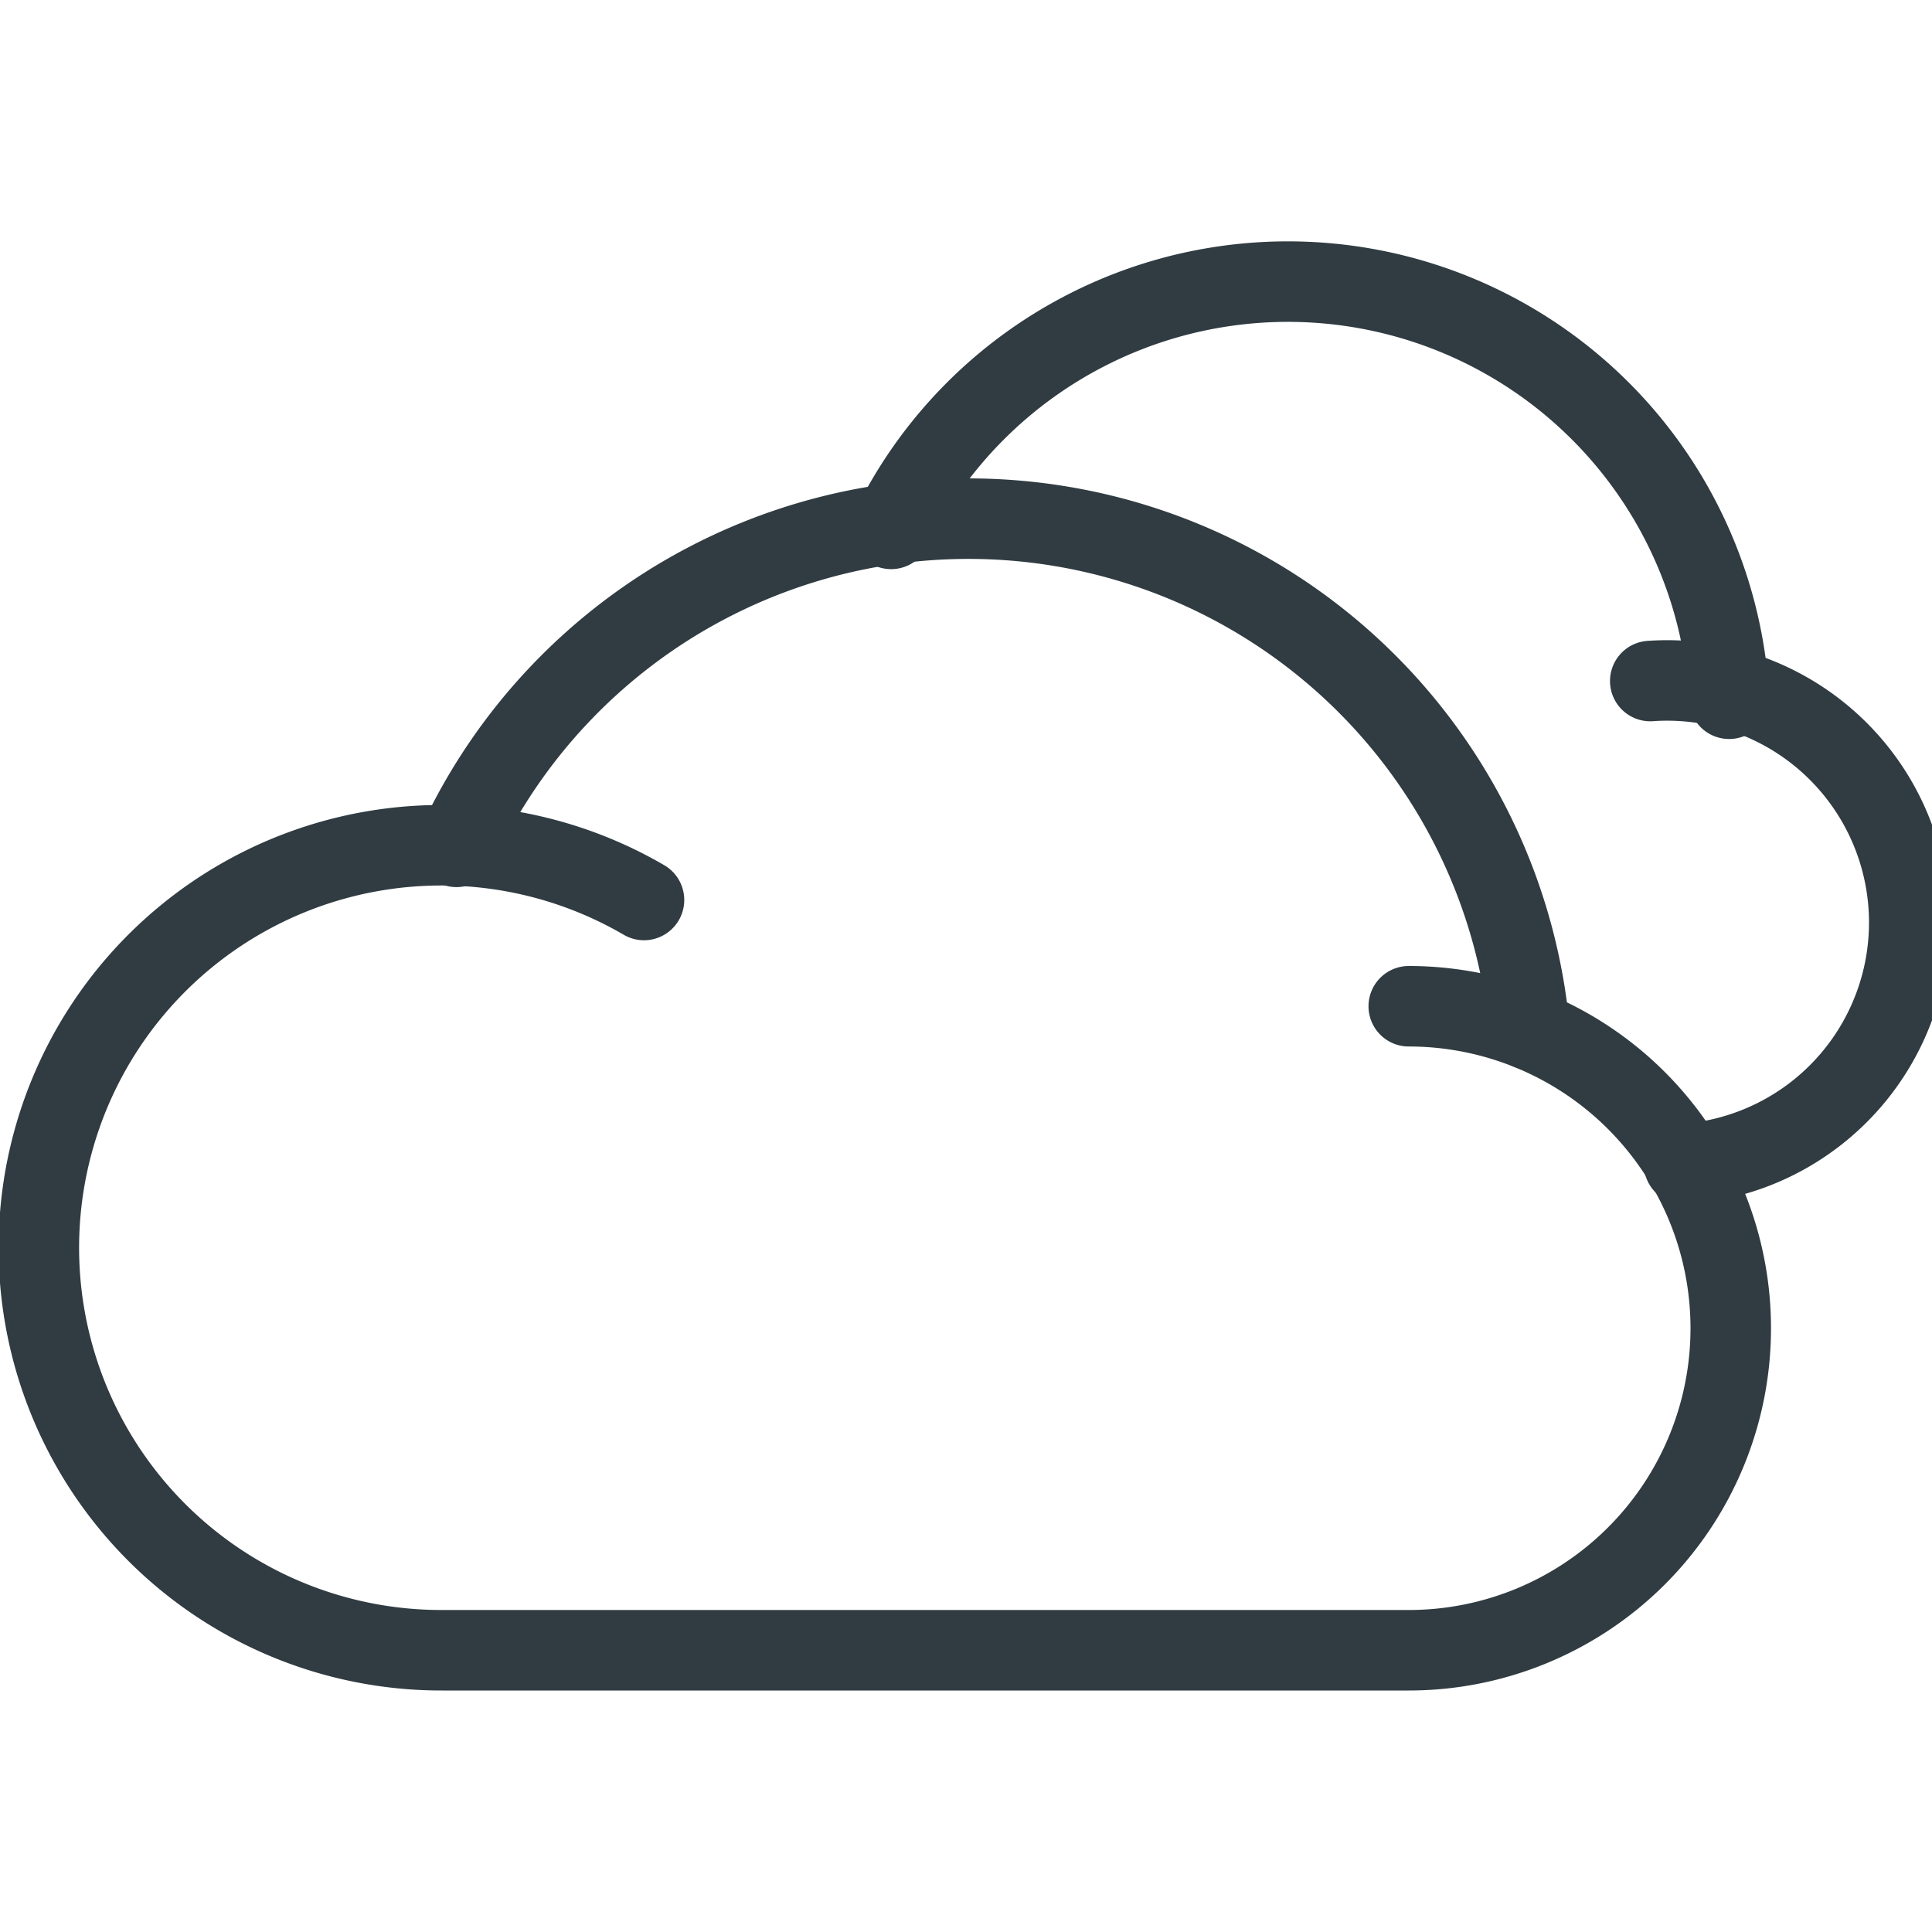 <svg xmlns="http://www.w3.org/2000/svg" viewBox="0 0 24 24">
  <title>Clouds</title>
  <g id="Clouds">
    <g id="_Group_" data-name="&lt;Group&gt;">
      <g id="_Group_2" data-name="&lt;Group&gt;">
        <path id="_Path_" data-name="&lt;Path&gt;" d="M20.92,14.46a3,3,0,0,0-.42-6" style="fill: none;stroke: #303c42;stroke-linecap: round;stroke-linejoin: round"/>
      </g>
      <path id="_Path_2" data-name="&lt;Path&gt;" d="M21.48,8.68A5.49,5.49,0,0,0,11.07,6.57" style="fill: none;stroke: #303c42;stroke-linecap: round;stroke-linejoin: round"/>
      <path id="_Path_3" data-name="&lt;Path&gt;" d="M17.5,12.5a4,4,0,0,1,0,8H5.5A5,5,0,1,1,8,11.18" style="fill: none;stroke: #303c42;stroke-linecap: round;stroke-linejoin: round"/>
      <path id="_Path_4" data-name="&lt;Path&gt;" d="M19,12.79A7,7,0,0,0,5.67,10.52" style="fill: none;stroke: #303c42;stroke-linecap: round;stroke-linejoin: round"/>
    </g>
  </g>
</svg>
